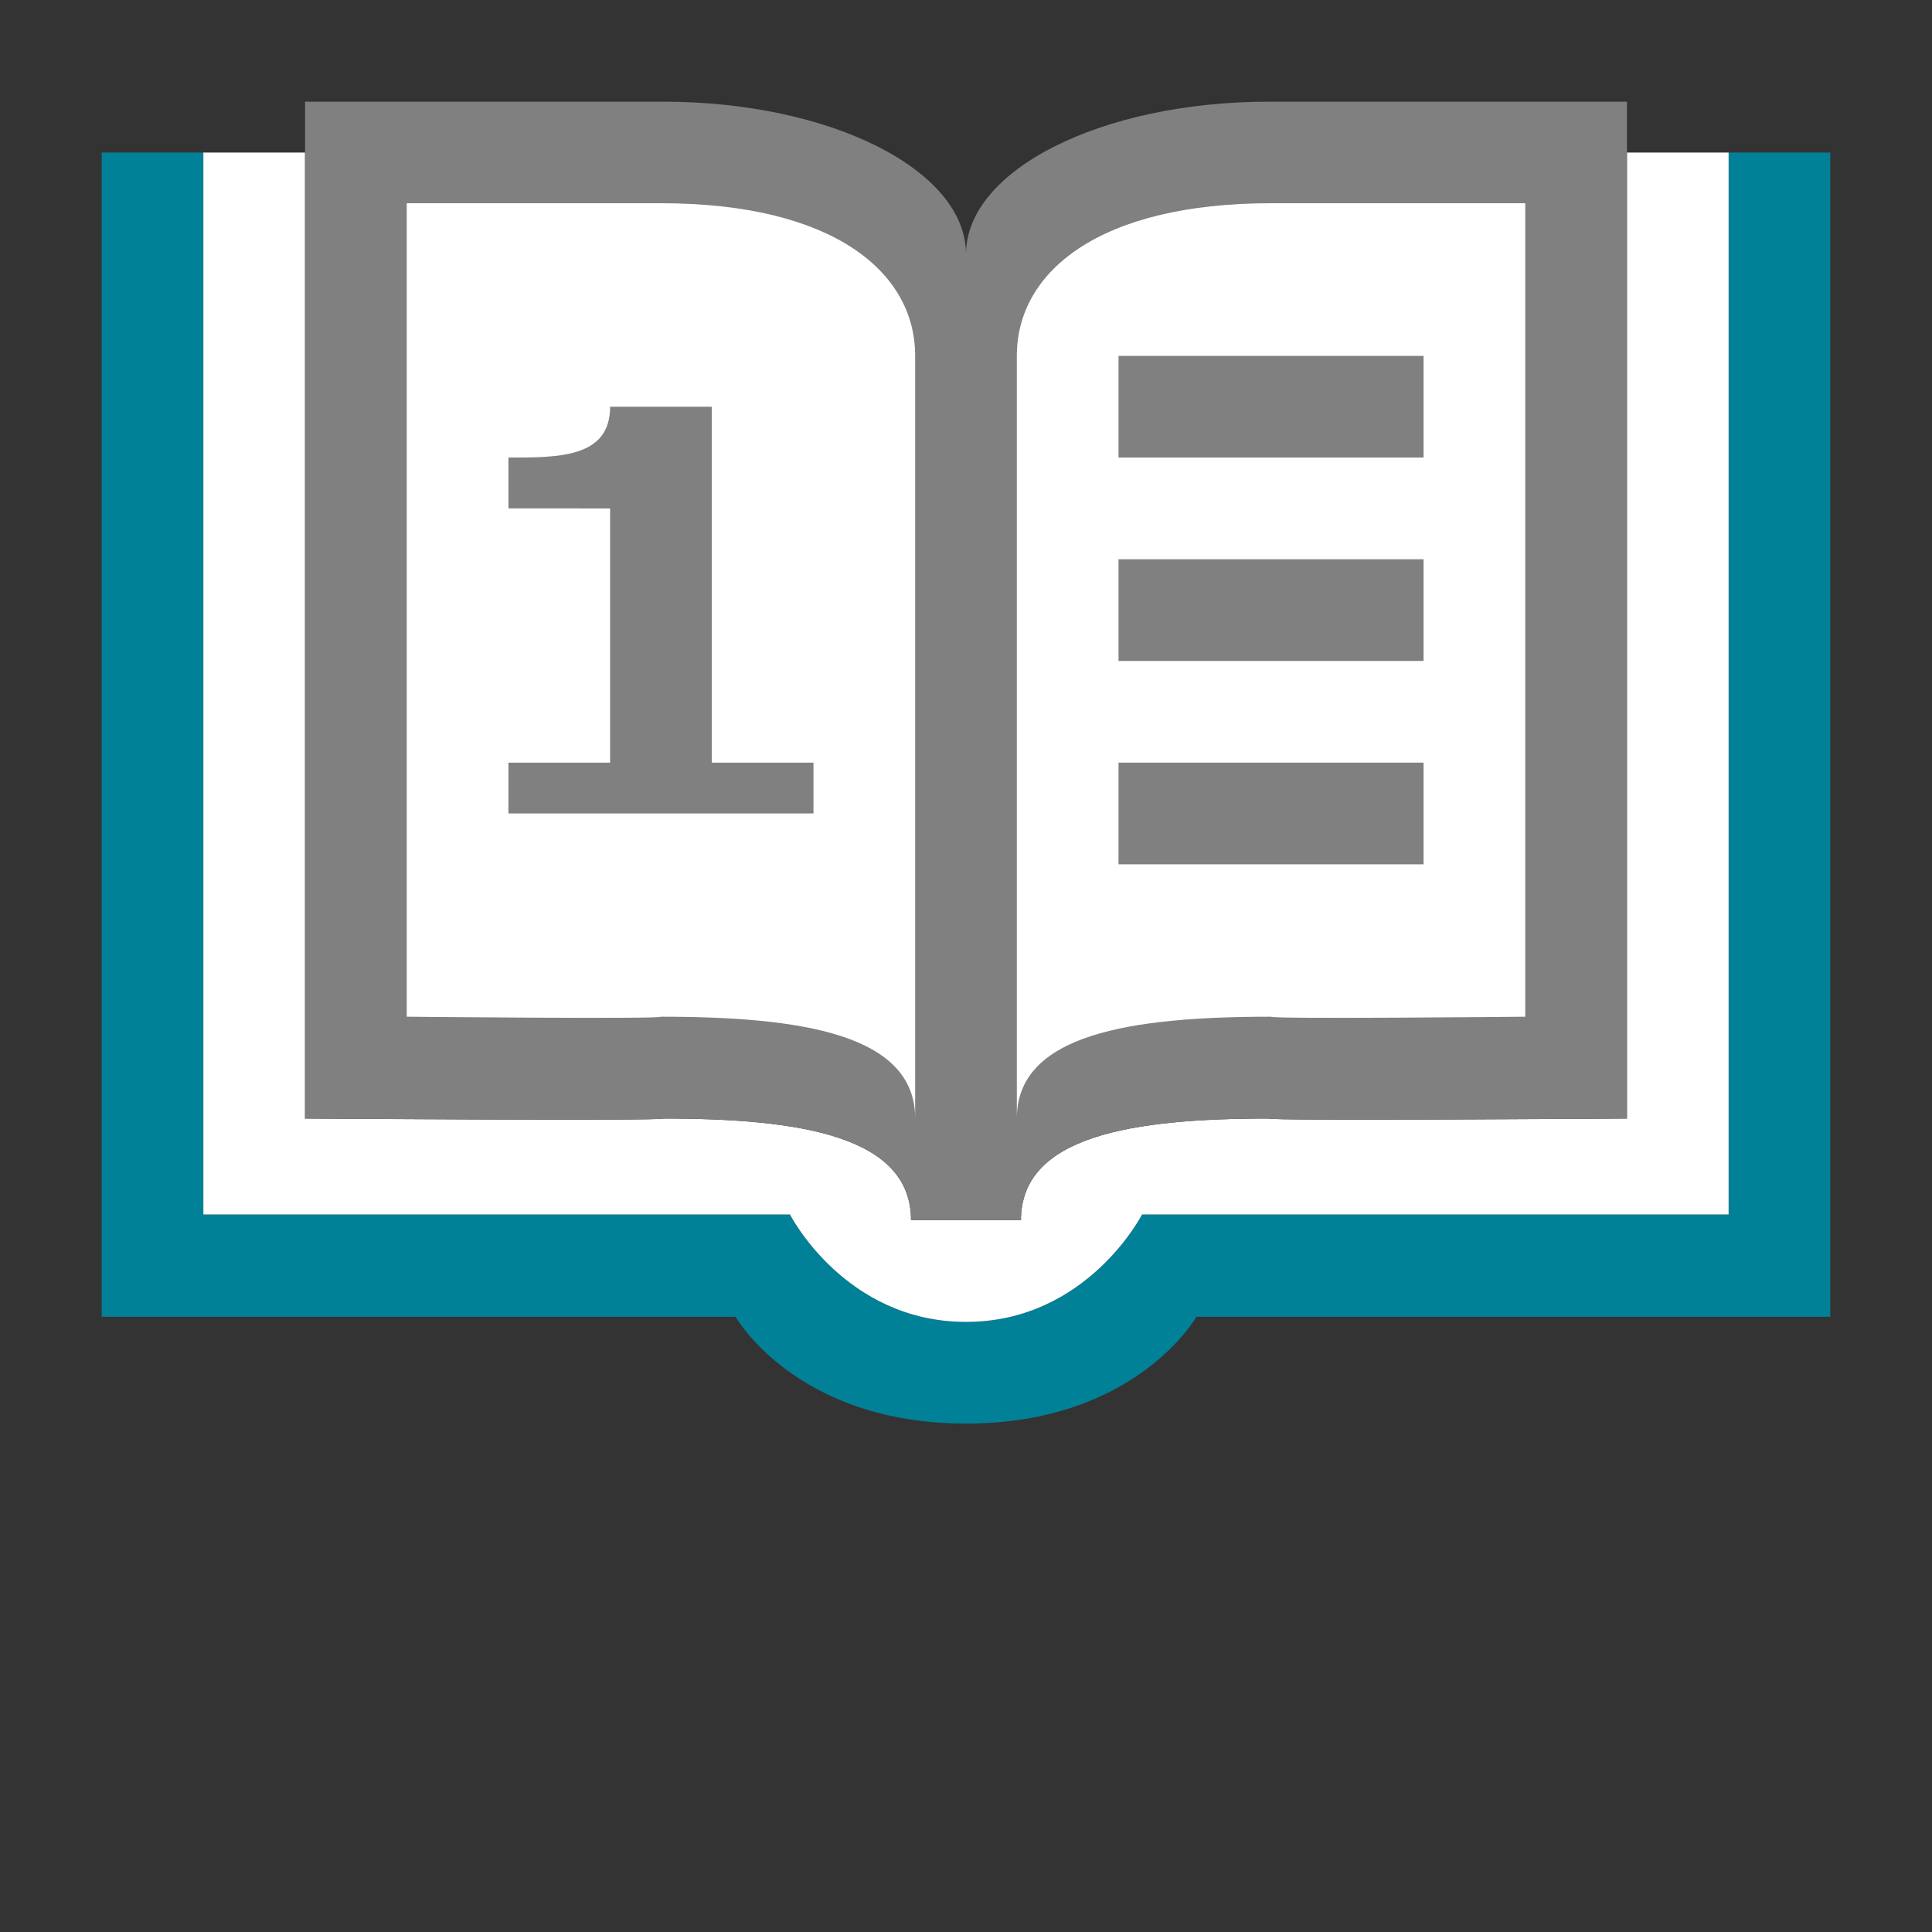 <?xml version="1.0" encoding="UTF-8" standalone="no"?>
<!-- Created with Inkscape (http://www.inkscape.org/) -->

<svg
   xmlns:dc="http://purl.org/dc/elements/1.1/"
   xmlns:cc="http://creativecommons.org/ns#"
   xmlns:rdf="http://www.w3.org/1999/02/22-rdf-syntax-ns#"
   xmlns:svg="http://www.w3.org/2000/svg"
   xmlns="http://www.w3.org/2000/svg"
   xmlns:sodipodi="http://sodipodi.sourceforge.net/DTD/sodipodi-0.dtd"
   xmlns:inkscape="http://www.inkscape.org/namespaces/inkscape"
   width="190"
   height="190"
   id="svg3775"
   version="1.1"
   inkscape:version="0.48.5 r10040"
   sodipodi:docname="chapter_13.svg"
   inkscape:export-filename="C:\Users\gduffner\CD\Icons6\chapter_13.png"
   inkscape:export-xdpi="18"
   inkscape:export-ydpi="18">
  <rect width="100%" height="100%" fill="#333333" stroke="none"/>
  <defs
     id="defs3777" />
  <sodipodi:namedview
     id="base"
     pagecolor="#ffffff"
     bordercolor="#666666"
     borderopacity="1.0"
     inkscape:pageopacity="0.0"
     inkscape:pageshadow="2"
     inkscape:zoom="5.2157895"
     inkscape:cx="94.983204"
     inkscape:cy="93.466196"
     inkscape:document-units="px"
     inkscape:current-layer="layer1"
     showgrid="true"
     inkscape:window-width="1920"
     inkscape:window-height="1138"
     inkscape:window-x="-8"
     inkscape:window-y="-8"
     inkscape:window-maximized="1"
     guidecolor="#f5833f"
     guideopacity="0.498">
    <inkscape:grid
       type="xygrid"
       id="grid3783"
       empspacing="10"
       visible="true"
       enabled="true"
       snapvisiblegridlinesonly="true"
       spacingx="5px"
       spacingy="5px" />
    <sodipodi:guide
       position="0,180"
       orientation="0,190"
       id="guide3787" />
    <sodipodi:guide
       position="10,190"
       orientation="190,0"
       id="guide3791" />
    <sodipodi:guide
       position="180,190"
       orientation="190,0"
       id="guide3795" />
    <sodipodi:guide
       position="190,10"
       orientation="0,-190"
       id="guide3799" />
    <sodipodi:guide
       position="95,189.808"
       orientation="189.808,0"
       id="guide5285" />
    <sodipodi:guide
       position="0,95"
       orientation="0,190"
       id="guide5289" />
  </sodipodi:namedview>
  <g
     inkscape:label="Ebene 1"
     inkscape:groupmode="layer"
     id="layer1"
     transform="translate(0,-862.362)">
    <path
       style="fill:#008198;fill-opacity:1;stroke:none"
       d="m 10,877.362 0,114.5 62.344,0 c 0,0 5.92,10.5 22.656,10.5 16.736,0 22.656,-10.5 22.656,-10.5 l 62.344,0 0,-114.5 -10,0 0,104.438 -57.688,0 c 0,0 -5.391,10.563 -17.312,10.563 -11.921,0 -17.312,-10.563 -17.312,-10.563 l -57.688,0 0,-104.438 -10,0 z"
       id="rect2991"
       inkscape:connector-curvature="0" />
    <path
       style="fill:#ffffff;fill-opacity:1;stroke:none"
       d="m 20,877.362 0,104.438 57.688,0 c 0,0 5.391,10.563 17.312,10.563 11.921,0 17.312,-10.563 17.312,-10.563 l 57.688,0 0,-104.438 -10,0 0,95 c 0,0 -35.205,0.251 -35.219,0 -13.462,0 -24.375,1.716 -24.375,10 l -5.406,0 -5.406,0 c 0,-8.284 -10.913,-10 -24.375,-10 -0.014,0.251 -35.219,0 -35.219,0 l 0,-95 z"
       id="path3758"
       inkscape:connector-curvature="0"
       sodipodi:nodetypes="cccsccccccccccccc" />
    <path
       style="color:#000000;fill:#808080;fill-opacity:1;stroke:none;stroke-width:10;marker:none;visibility:visible;display:inline;overflow:visible;enable-background:accumulate"
       d="m 30,872.362 0,100 c 0,0 35.205,0.251 35.219,0 13.462,0 24.375,1.716 24.375,10 l 5.406,0 5.406,0 c 0,-8.284 10.913,-10 24.375,-10 0.014,0.251 35.219,0 35.219,0 l 0,-100 -35.219,0 c -16.453,0 -29.781,6.716 -29.781,15 0,-8.284 -13.328,-15 -29.781,-15 l -35.219,0 z"
       id="rect2989"
       inkscape:connector-curvature="0" />
    <path
       sodipodi:nodetypes="ccccccscc"
       inkscape:connector-curvature="0"
       id="path3769"
       d="m 65,882.349 c -0.097,0 -25,1e-5 -25,1e-5 l 0,80 c 0,0 24.986,0.251 25,0 13.807,0 25,1.716 25,10 l 0,10e-5 0,-75 C 90,889.065 81.875,882.349 65,882.349 z"
       style="color:#000000;fill:#ffffff;fill-opacity:1;stroke:none;stroke-width:10;marker:none;visibility:visible;display:inline;overflow:visible;enable-background:accumulate" />
    <path
       style="color:#000000;fill:#ffffff;fill-opacity:1;stroke:none;stroke-width:10;marker:none;visibility:visible;display:inline;overflow:visible;enable-background:accumulate"
       d="m 125,882.349 c 0.097,0 25,1e-5 25,1e-5 l 0,80 c 0,0 -24.986,0.25 -25,0 -13.807,0 -25,1.716 -25,10 l 0,0 0,-75 c 0,-8.284 8.125,-15 25,-15 z"
       id="path3777"
       inkscape:connector-curvature="0"
       sodipodi:nodetypes="ccccccscc" />
    <g
       style="font-size:56px;font-style:normal;font-variant:normal;font-weight:bold;font-stretch:normal;line-height:125%;letter-spacing:0px;word-spacing:0px;fill:#808080;fill-opacity:1;stroke:none;font-family:Verdana;-inkscape-font-specification:Verdana Bold"
       id="text3027">
      <path
         d="m 80,942.362 -30,0 0,-5 10,6.9e-4 0,-25 -10,-5.7e-4 0,-5 c 5,0 10,0 10,-5 l 10,-10e-5 0,35 10,-1.1e-4 z"
         id="path3051"
         inkscape:connector-curvature="0"
         sodipodi:nodetypes="cccccccccccc" />
    </g>
    <rect
       style="color:#000000;fill:#808080;fill-opacity:1;stroke:none;stroke-width:10;marker:none;visibility:visible;display:inline;overflow:visible;enable-background:accumulate"
       id="rect3799"
       width="30"
       height="10"
       x="110"
       y="897.362" />
    <rect
       y="917.362"
       x="110"
       height="10"
       width="30"
       id="rect3805"
       style="color:#000000;fill:#808080;fill-opacity:1;stroke:none;stroke-width:10;marker:none;visibility:visible;display:inline;overflow:visible;enable-background:accumulate" />
    <rect
       style="color:#000000;fill:#808080;fill-opacity:1;stroke:none;stroke-width:10;marker:none;visibility:visible;display:inline;overflow:visible;enable-background:accumulate"
       id="rect3807"
       width="30"
       height="10"
       x="110"
       y="937.362" />
  </g>
</svg>
